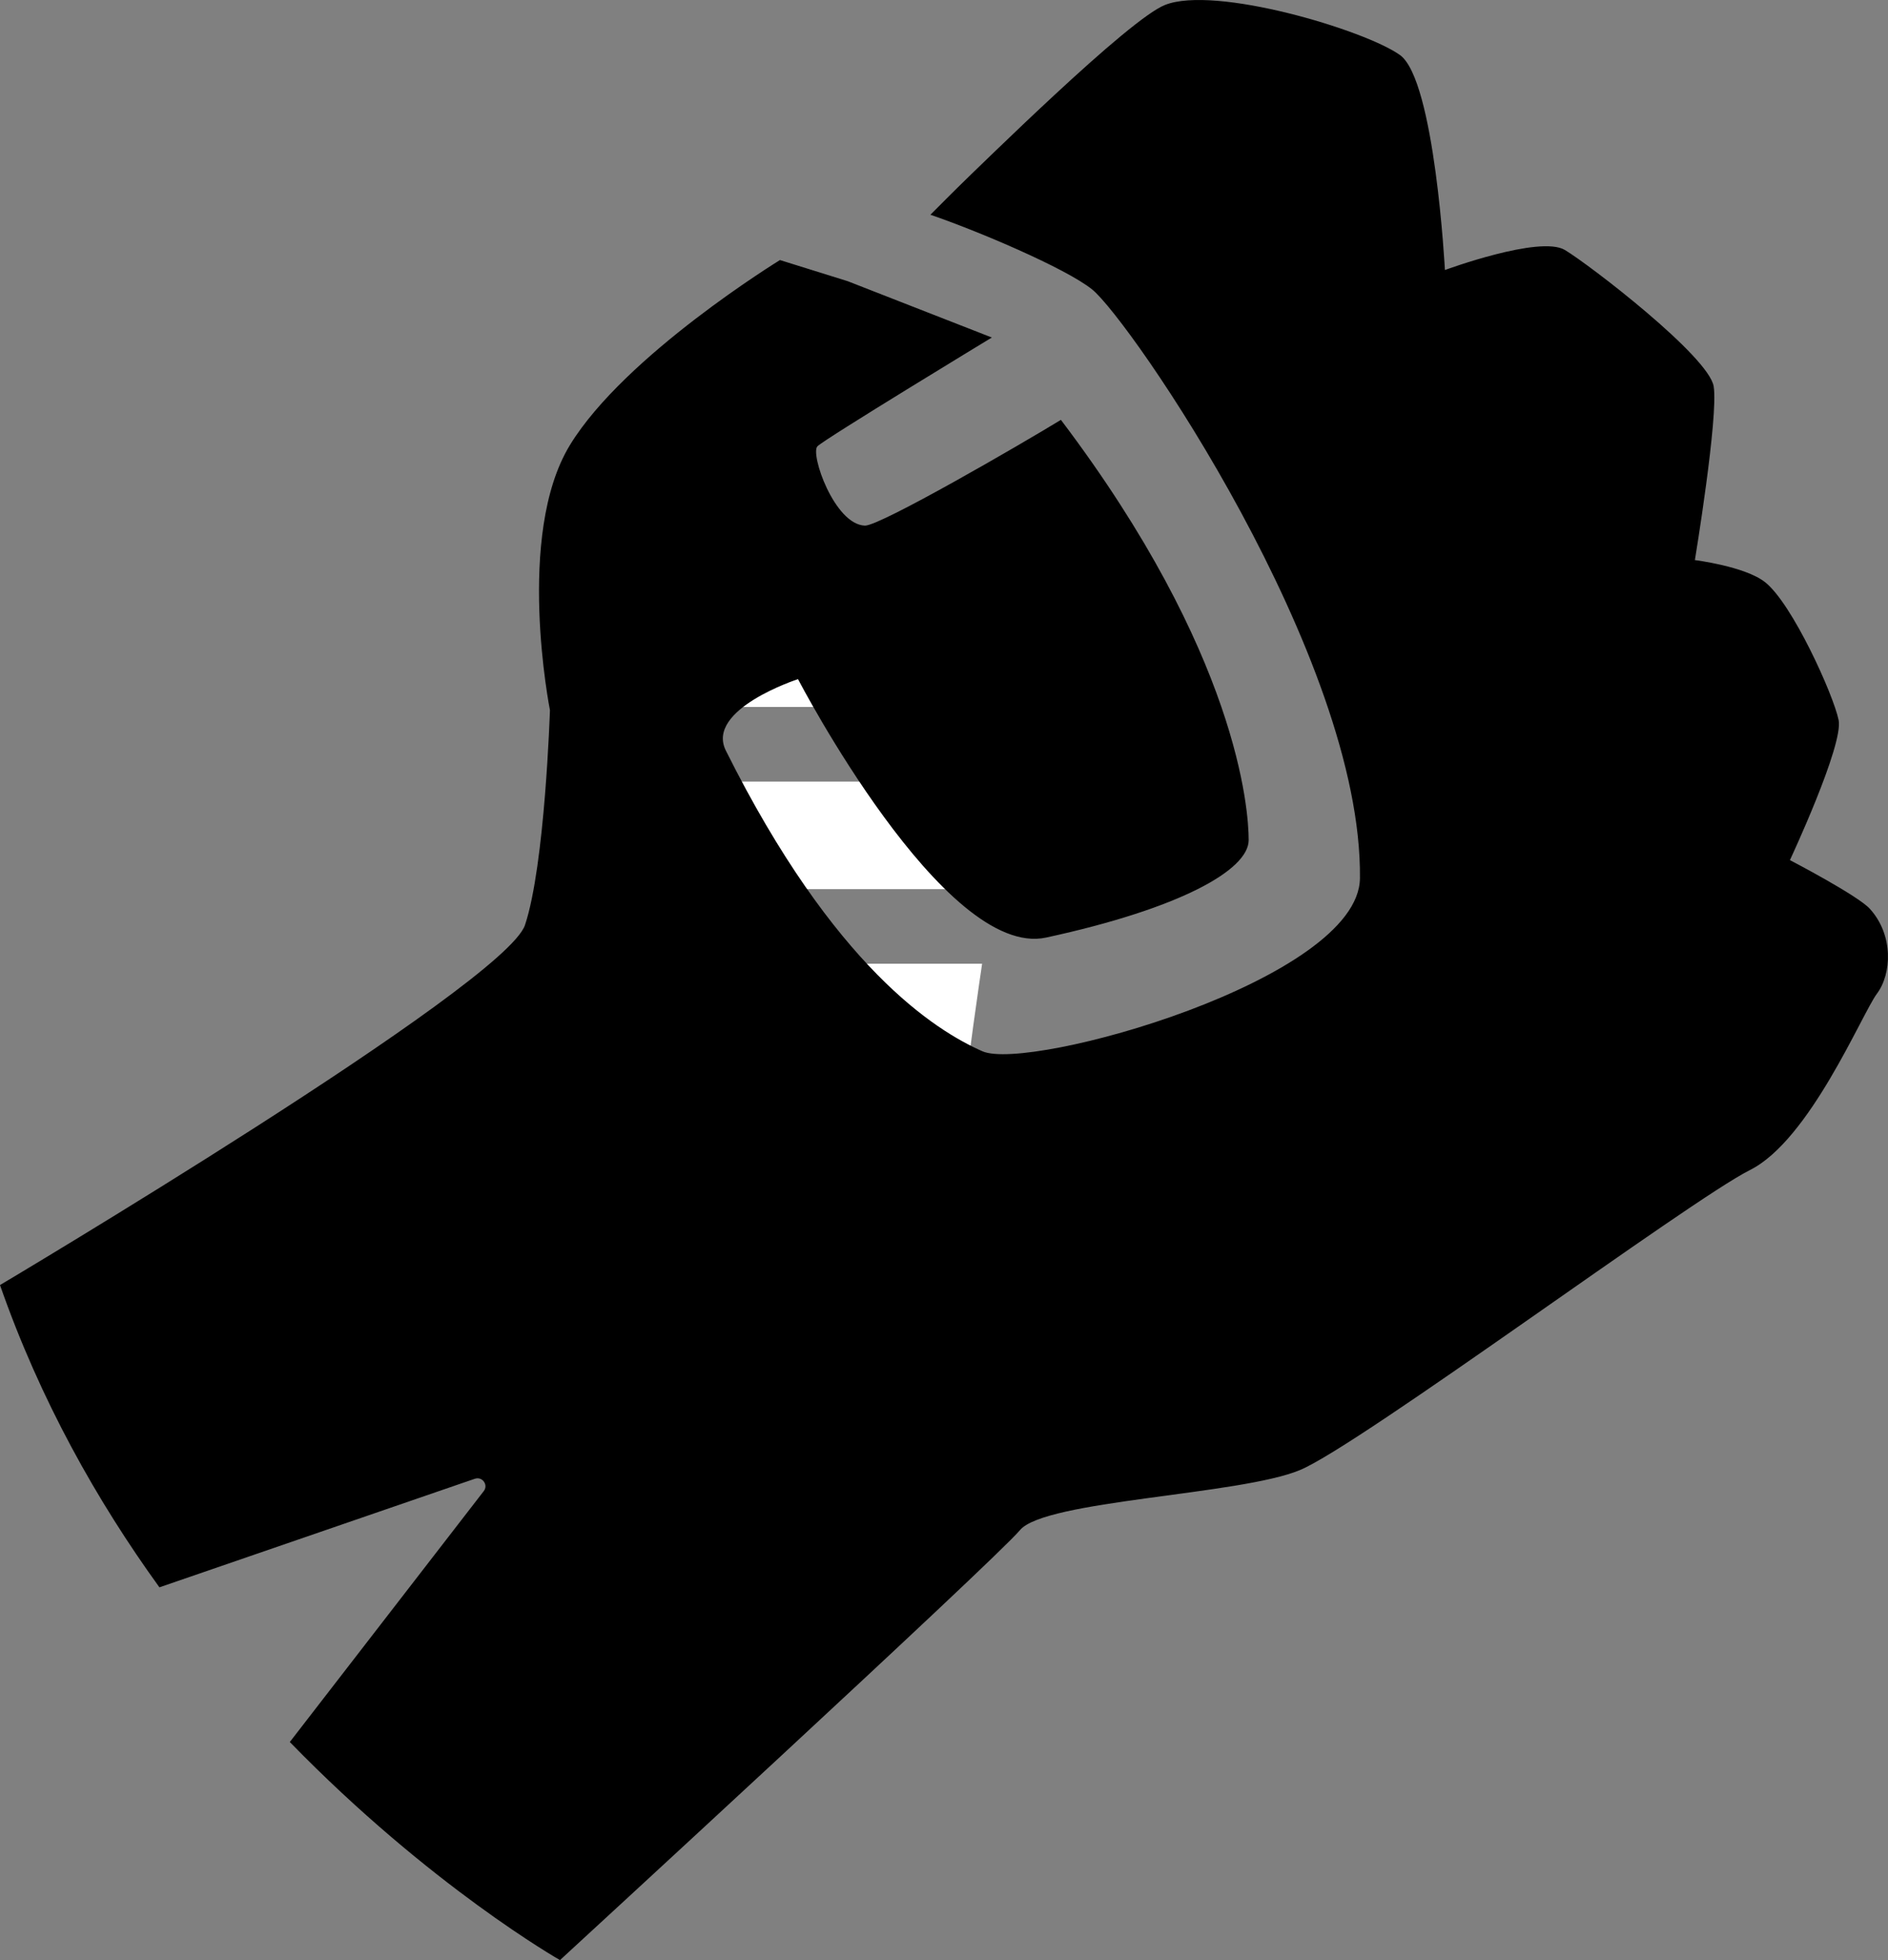 <?xml version="1.0" encoding="UTF-8" standalone="no"?>
<!-- Created with Inkscape (http://www.inkscape.org/) -->

<svg
   width="163.266mm"
   height="169.478mm"
   viewBox="0 0 163.266 169.478"
   version="1.1"
   id="svg5"
   inkscape:version="1.1.2 (0a00cf5339, 2022-02-04)"
   sodipodi:docname="onehand.svg"
   xmlns:inkscape="http://www.inkscape.org/namespaces/inkscape"
   xmlns:sodipodi="http://sodipodi.sourceforge.net/DTD/sodipodi-0.dtd"
   xmlns="http://www.w3.org/2000/svg"
   xmlns:svg="http://www.w3.org/2000/svg">
  <rect x="0" y="0" width="163.266" height="169.478" fill="#808080" stroke="none"/>
  <sodipodi:namedview
     id="namedview7"
     pagecolor="#ffffff"
     bordercolor="#666666"
     borderopacity="1.0"
     inkscape:pageshadow="2"
     inkscape:pageopacity="0.0"
     inkscape:pagecheckerboard="0"
     inkscape:document-units="mm"
     showgrid="false"
     fit-margin-top="0"
     fit-margin-left="0"
     fit-margin-right="0"
     fit-margin-bottom="0"
     inkscape:zoom="0.69664703"
     inkscape:cx="195.93854"
     inkscape:cy="521.78505"
     inkscape:window-width="1850"
     inkscape:window-height="1016"
     inkscape:window-x="0"
     inkscape:window-y="0"
     inkscape:window-maximized="1"
     inkscape:current-layer="layer1" />
  <defs
     id="defs2">
    <clipPath
       clipPathUnits="userSpaceOnUse"
       id="clipPath854">
      <path
         d="M 0,600 H 600 V 0 H 0 Z"
         id="path852" />
    </clipPath>
    <clipPath
       clipPathUnits="userSpaceOnUse"
       id="clipPath1156">
      <path
         d="M 0,600 H 600 V 0 H 0 Z"
         id="path1154" />
    </clipPath>
    <clipPath
       clipPathUnits="userSpaceOnUse"
       id="clipPath1328">
      <path
         d="M 0,600 H 600 V 0 H 0 Z"
         id="path1326" />
    </clipPath>
    <clipPath
       clipPathUnits="userSpaceOnUse"
       id="clipPath1584">
      <path
         d="M 0,600 H 600 V 0 H 0 Z"
         id="path1582" />
    </clipPath>
  </defs>
  <g
     inkscape:label="Layer 1"
     inkscape:groupmode="layer"
     id="layer1"
     transform="translate(-53.184,-10.212)">
    <g
       id="g1334"
       transform="matrix(0.353,0,0,-0.353,142.984,62.04)">
      <path
         d="m 0,0 c -0.202,-1.281 -0.395,-2.563 -0.598,-3.854 -0.953,-6.108 -1.907,-12.342 -2.881,-18.634 -0.202,-1.281 -0.404,-2.563 -0.616,-3.854 h -84.748 c -7.264,0 -13.171,5.906 -13.171,13.171 0,7.265 5.907,13.171 13.171,13.171 z"
         style="fill:#ffffff;fill-opacity:1;fill-rule:nonzero;stroke:none"
         id="path1336" />
    </g>
    <g
       id="g1338"
       transform="matrix(0.353,0,0,-0.353,140.523,77.79)">
      <path
         d="m 0,0 c -0.174,-1.156 -0.356,-2.313 -0.539,-3.459 -0.974,-6.34 -1.956,-12.583 -2.881,-18.634 -0.222,-1.426 -0.434,-2.842 -0.655,-4.249 h -77.792 c -7.265,0 -13.171,5.916 -13.171,13.171 0,7.265 5.906,13.171 13.171,13.171 z"
         style="fill:#ffffff;fill-opacity:1;fill-rule:nonzero;stroke:none"
         id="path1340" />
    </g>
    <g
       id="g1342"
       transform="matrix(0.353,0,0,-0.353,138.113,93.538)">
      <path
         d="m 0,0 c -0.27,-1.84 -0.54,-3.642 -0.79,-5.405 -1.002,-6.918 -1.859,-13.21 -2.554,-18.634 -0.095,-0.79 -0.202,-1.551 -0.289,-2.303 h -65.584 c -7.264,0 -13.171,5.906 -13.171,13.171 0,7.265 5.907,13.171 13.171,13.171 z"
         style="fill:#ffffff;fill-opacity:1;fill-rule:nonzero;stroke:none"
         id="path1344" />
    </g>
    <g
       id="g1346"
       transform="matrix(0.353,0,0,-0.353,140.064,118.578)">
      <path
         d="m 0,0 h -68.928 c -7.255,0 -13.171,5.906 -13.171,13.17 0,7.256 5.916,13.171 13.171,13.171 h 58.359 c 0.125,-1.185 0.376,-2.476 0.732,-3.854 C -8.479,17.333 -5.713,10.935 -2.052,3.854 -1.396,2.592 -0.713,1.301 0,0"
         style="fill:#ffffff;fill-opacity:1;fill-rule:nonzero;stroke:none"
         id="path1348" />
    </g>
    <path
       d="m 215.486,96.141 c -1.294,1.732 -5.79,12.648 -10.978,15.24 -5.192,2.596 -33.725,23.782 -38.913,25.94 -5.188,2.162 -22.046,2.6 -24.209,5.192 -2.162,2.592 -39.777,37.177 -39.777,37.177 0,0 -11.205,-6.361 -23.364,-18.856 l 7.808,-10.099 8.961,-11.592 c 0.422,-0.539 -0.117,-1.29 -0.766,-1.071 l -1.13,0.387 -26.148,9 c -5.384,-7.444 -10.306,-16.166 -13.786,-26.136 0,0 43.667,-25.94 45.399,-31.129 1.732,-5.188 2.158,-18.583 2.158,-18.583 0,0 -3.022,-15.142 1.732,-22.923 4.754,-7.78 18.16,-15.99 18.16,-15.99 l 5.853,1.826 12.468,4.871 c 0,0 -14.431,8.754 -15.08,9.403 -0.649,0.649 1.462,6.764 4.101,6.862 1.297,0.048 13.693,-7.15 16.951,-9.147 15.326,20.248 16.238,33.739 16.238,36.334 0,2.592 -5.943,5.923 -17.512,8.43 -8.836,1.916 -21.46,-22.344 -21.46,-22.344 0,0 -8.023,2.604 -6.24,6.178 9.363,18.747 18.133,24.212 22.187,25.999 4.05,1.783 32.544,-6.185 32.646,-14.955 0.223,-19.067 -19.924,-48.327 -23.165,-50.923 -2.322,-1.857 -9.987,-5.092 -13.979,-6.452 2.201,-2.205 2.25,-2.27 5.612,-5.511 1.685,-1.623 3.405,-3.257 5.063,-4.794 4.25,-3.945 8.057,-7.214 9.602,-7.831 4.328,-1.732 17.3,2.162 20.326,4.324 3.022,2.162 3.89,18.591 3.89,18.591 0,0 8.21,-3.03 10.376,-1.732 2.162,1.298 12.425,9.192 12.863,11.784 0.43,2.596 -1.623,15.028 -1.623,15.028 0,0 4.297,0.536 6.048,1.893 2.357,1.822 5.946,9.778 6.381,11.94 0.438,2.166 -4.211,12.108 -4.211,12.108 0,0 5.873,3.058 6.917,4.215 2.052,2.268 1.9,5.614 0.598,7.346"
       style="fill:#000000;fill-opacity:1;fill-rule:nonzero;stroke:none;stroke-width:0.353"
       id="path1588" />
  </g>
</svg>
